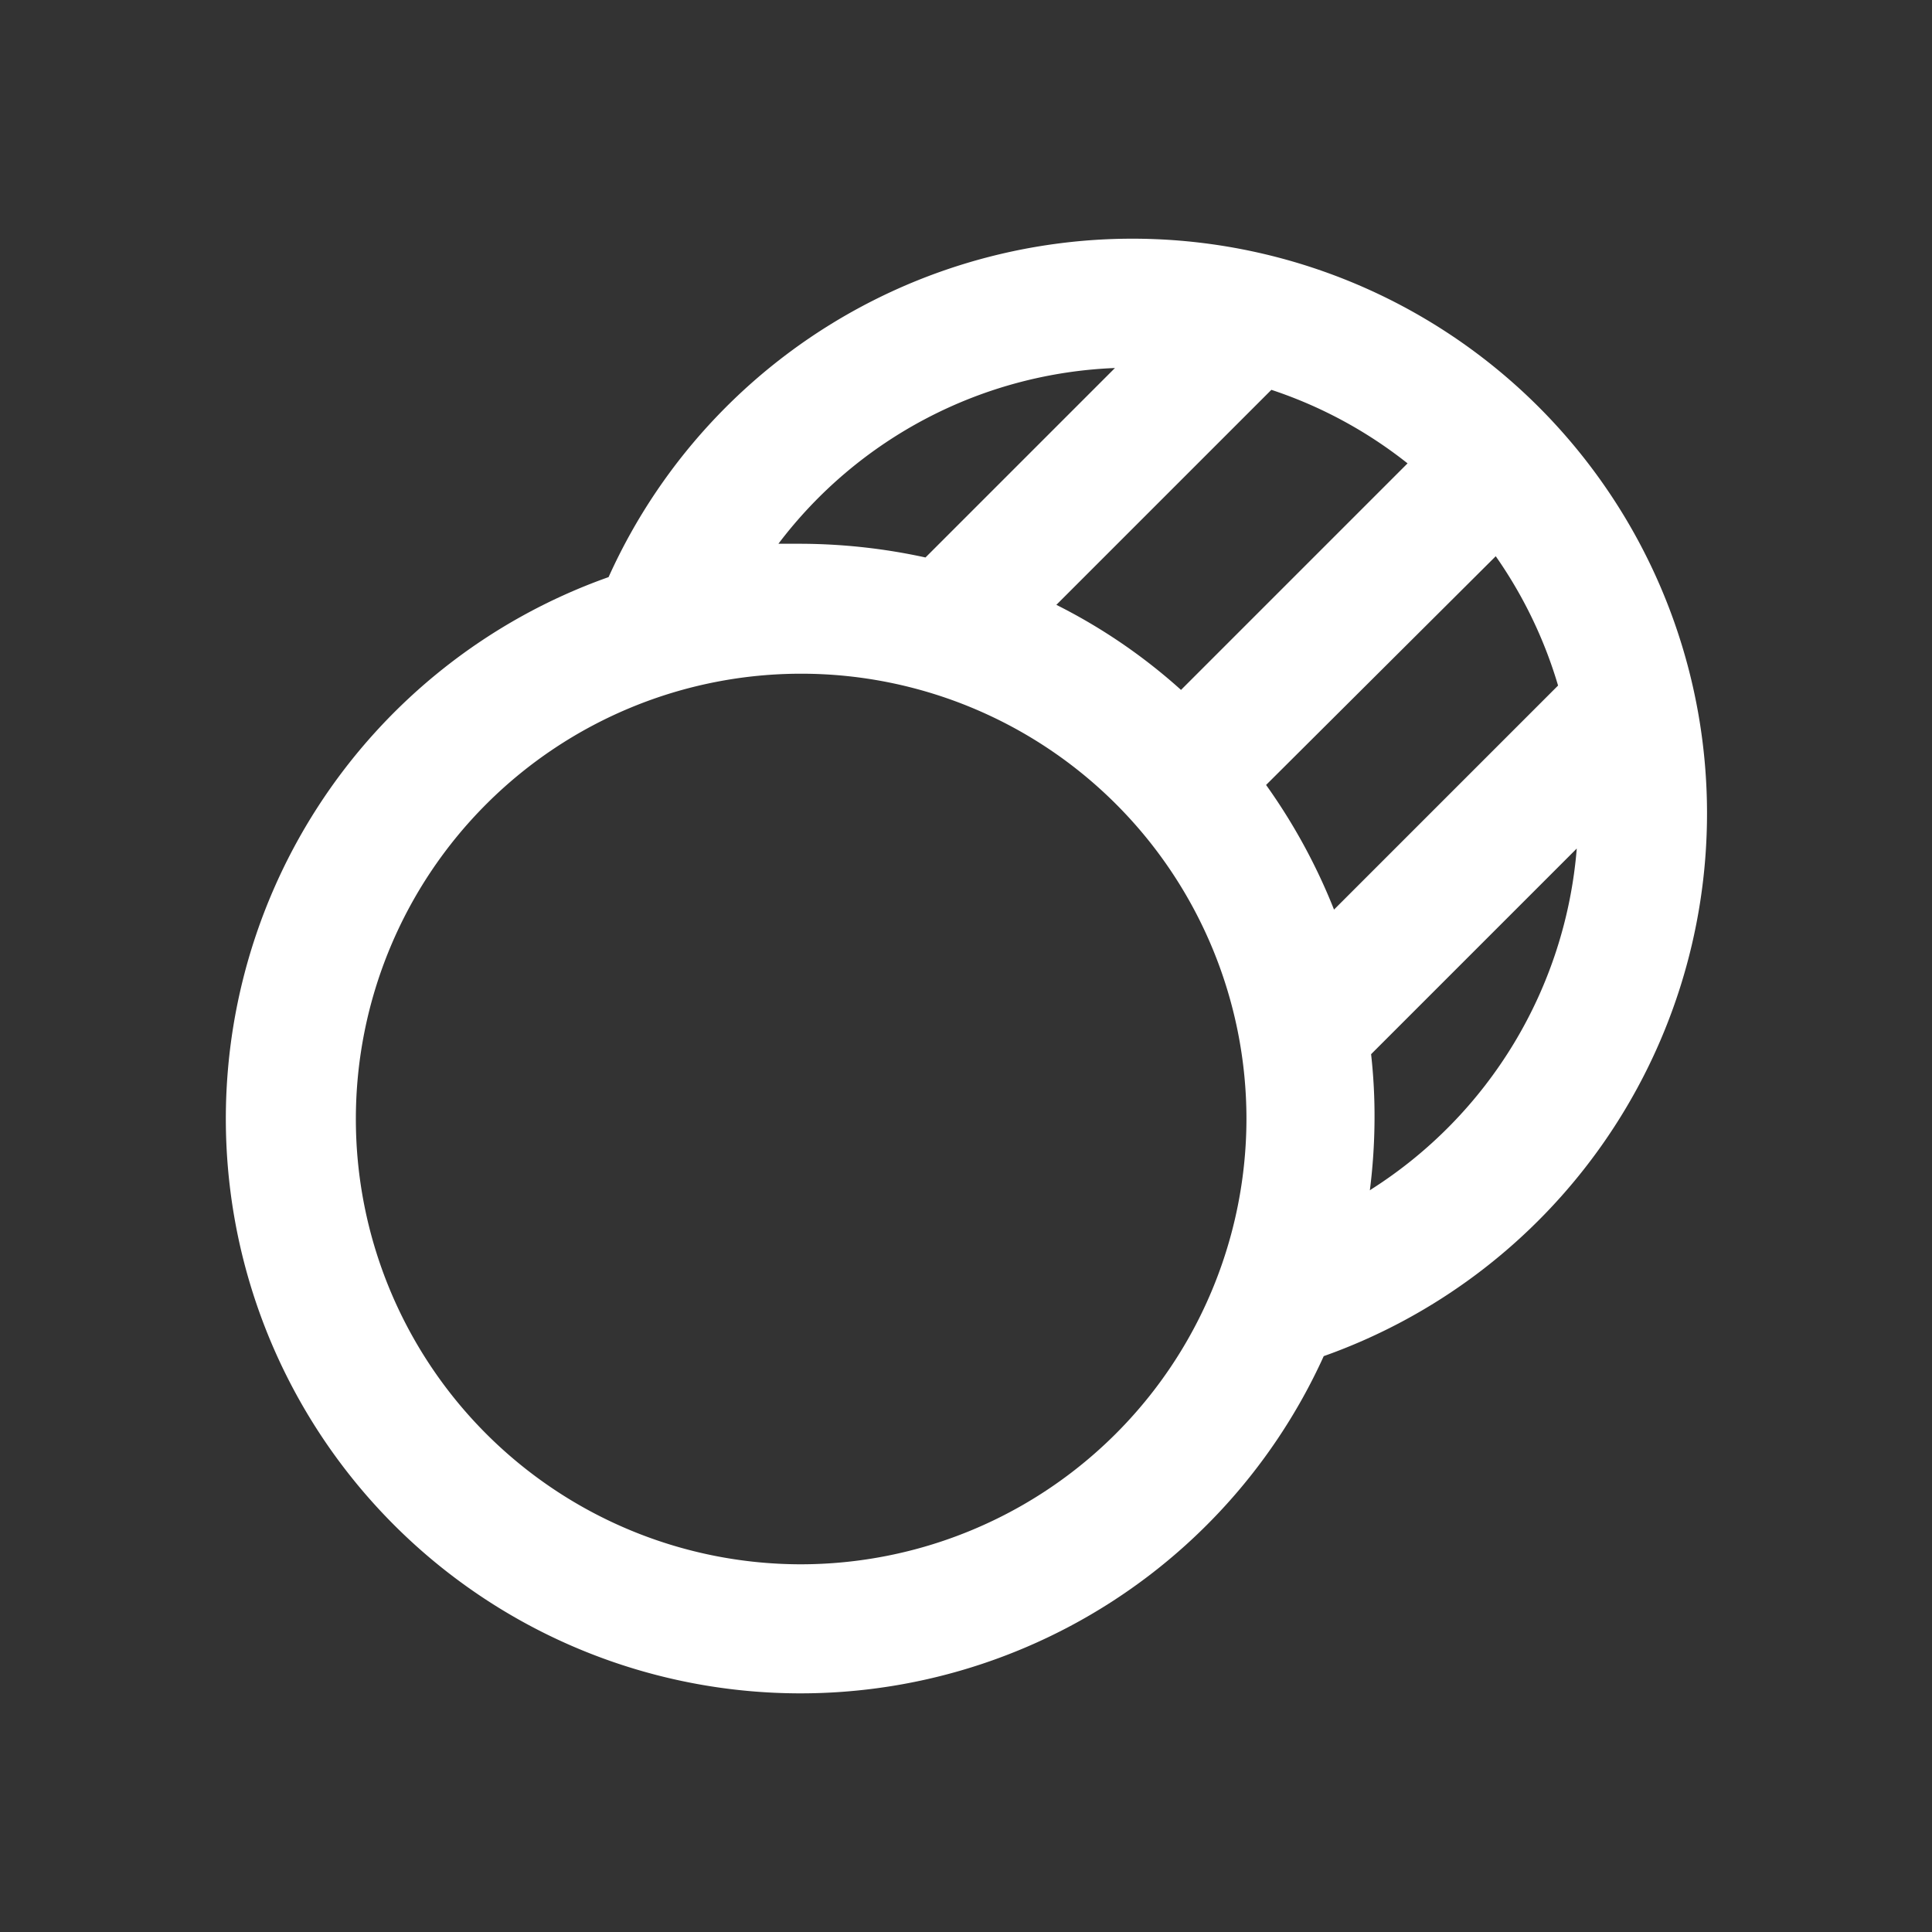 <svg id="Ebene_1" data-name="Ebene 1" xmlns="http://www.w3.org/2000/svg" viewBox="0 0 62 62">
  <rect x="0" y="0" width="62" height="62" fill="#333333" stroke="none"/>
  <defs>
    <style>
      .cls-1 {
        fill: #fff;
      }
    </style>
  </defs>
  <path class="cls-1" d="M54.78,26.09a18.44,18.44,0,0,0-35.25-7.57,18.44,18.44,0,1,0,22.95,25A18.48,18.48,0,0,0,54.78,26.09ZM50,22l-7.19,7.19a18.82,18.82,0,0,0-2.18-4L48,17.85A14.29,14.29,0,0,1,50,22Zm-9.2-9.49a14.22,14.22,0,0,1,4.37,2.36l-7.27,7.27a18.09,18.09,0,0,0-4-2.73Zm-5-.72-6.1,6.1a19,19,0,0,0-4-.44l-.72,0A14.25,14.25,0,0,1,35.78,11.81ZM25.66,50.2A14.29,14.29,0,1,1,40,35.91,14.31,14.31,0,0,1,25.66,50.2Zm18.3-12a18.78,18.78,0,0,0,.15-2.26A17.87,17.87,0,0,0,44,33.83l6.6-6.6A14.33,14.33,0,0,1,44,38.17Z"/>
</svg>
